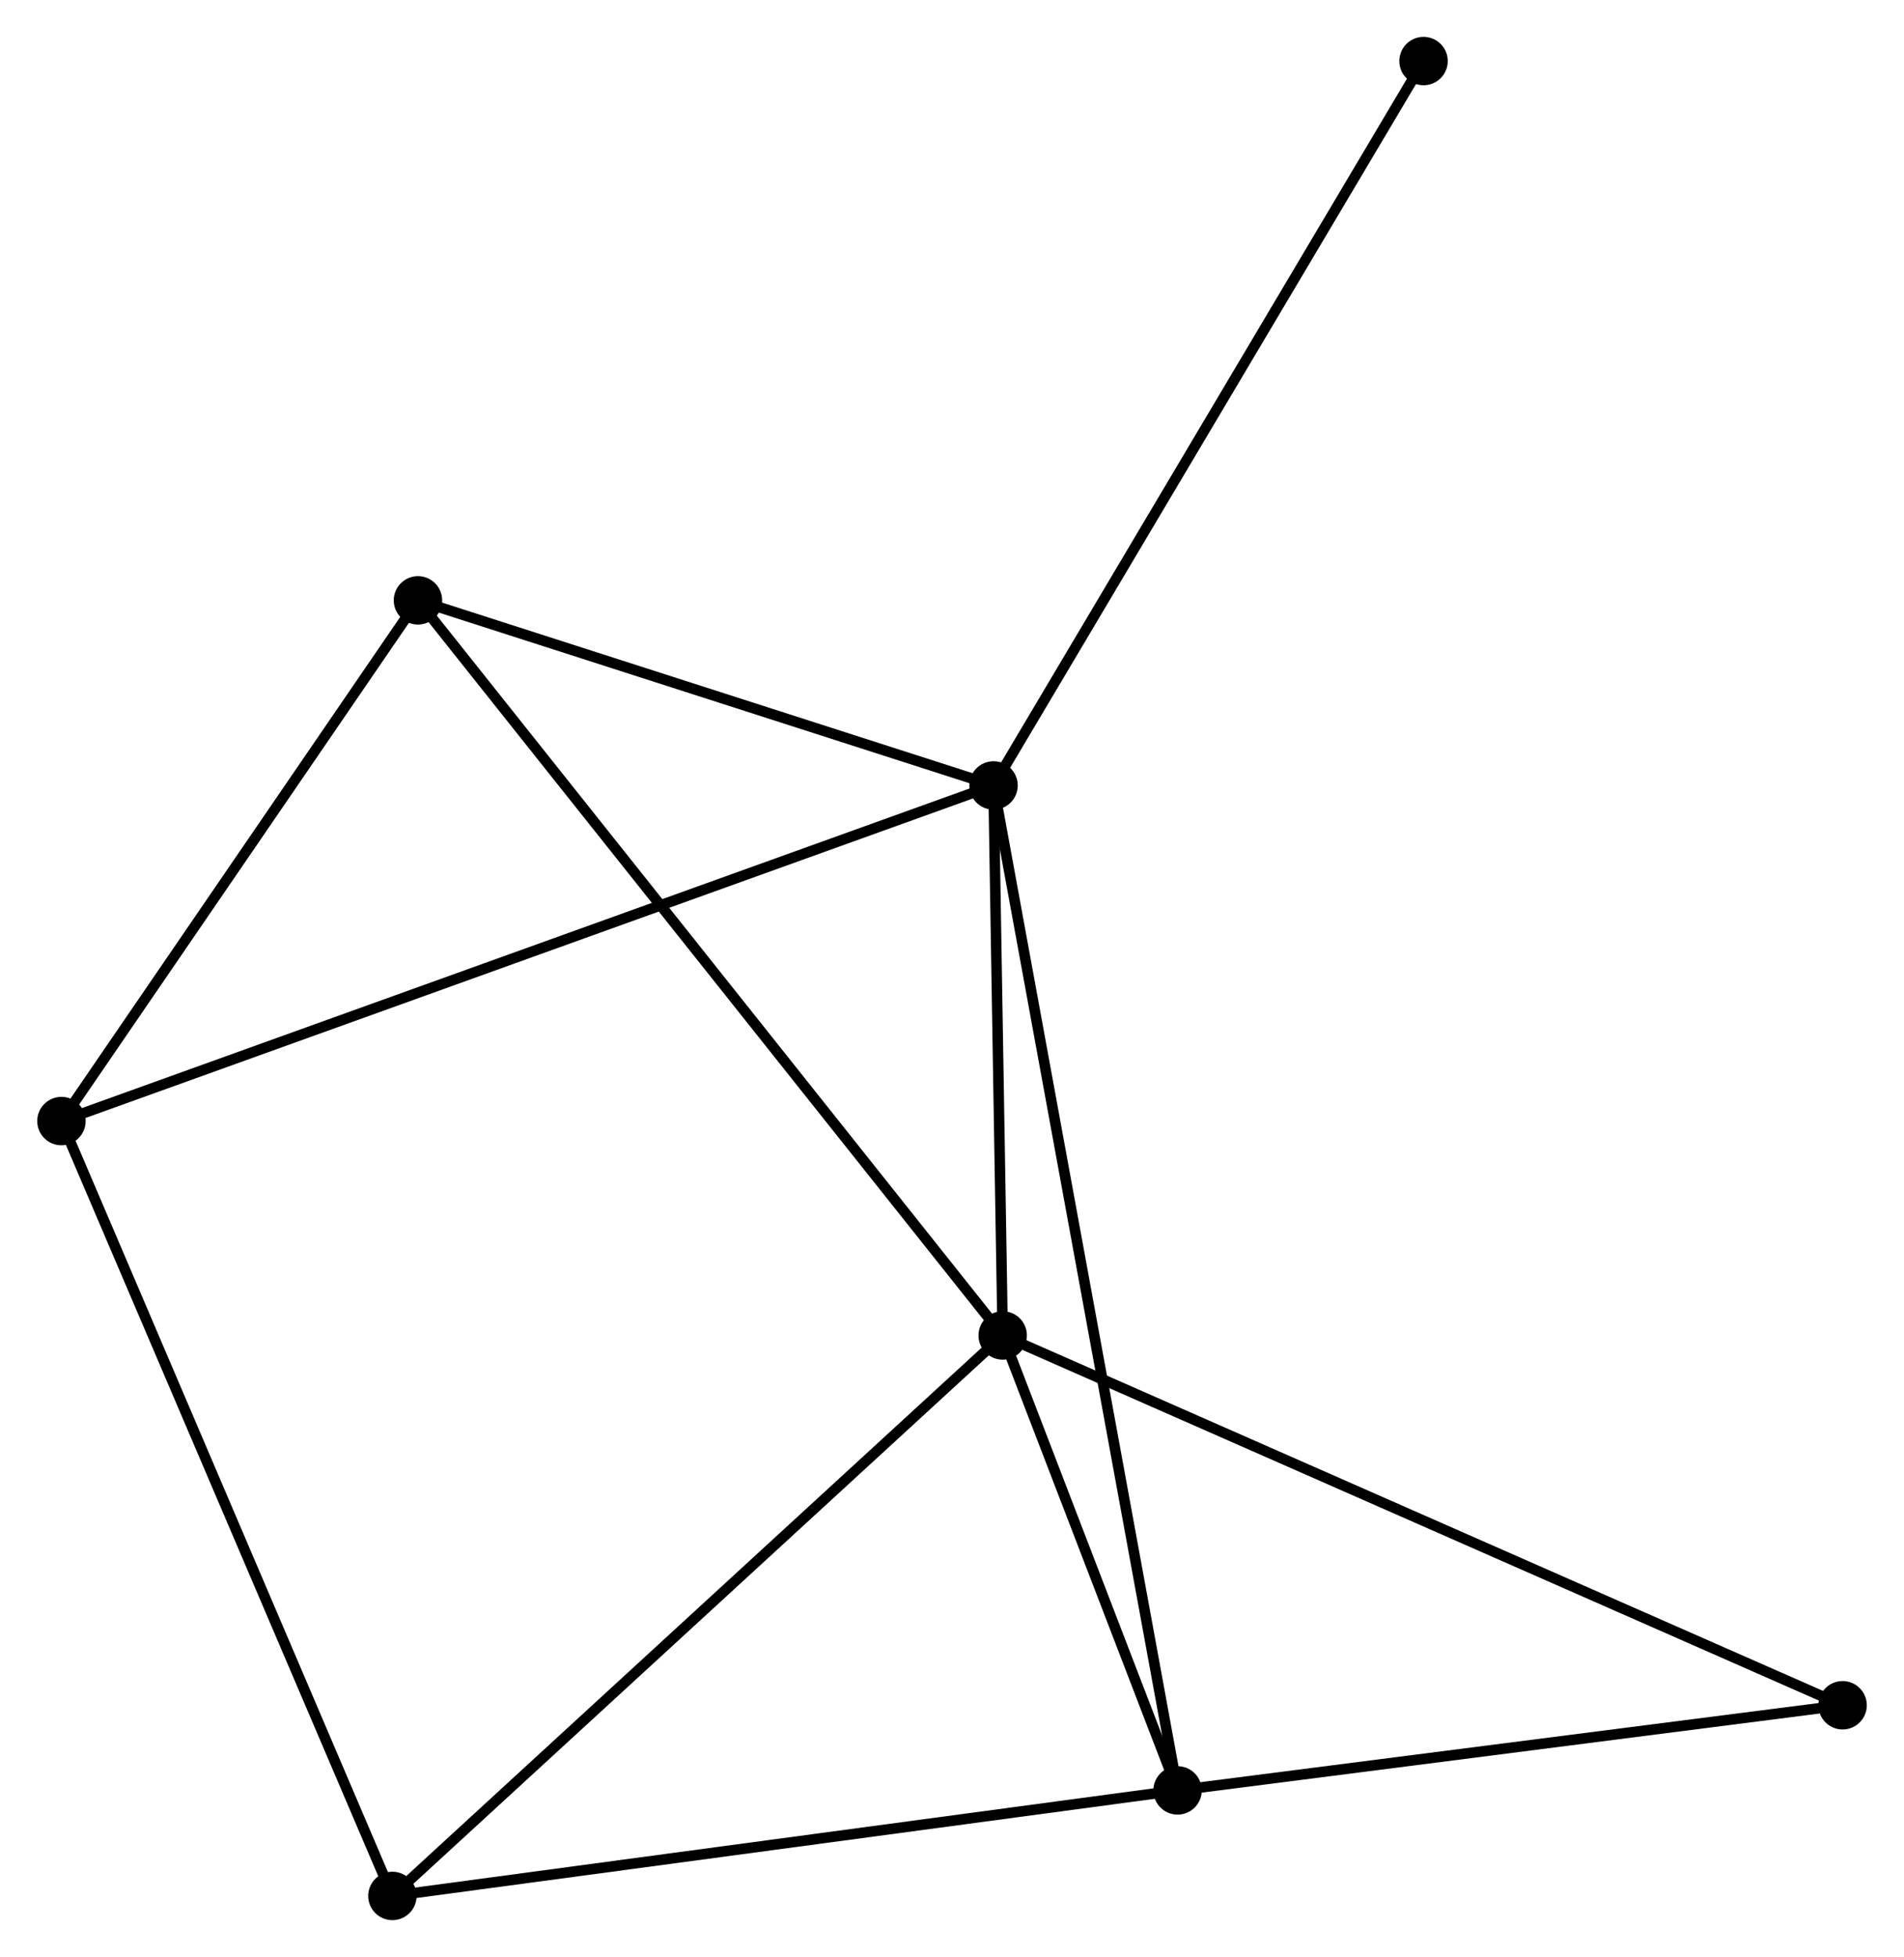 <?xml version="1.0" encoding="UTF-8" standalone="no"?>
<!DOCTYPE svg PUBLIC "-//W3C//DTD SVG 1.1//EN"
 "http://www.w3.org/Graphics/SVG/1.1/DTD/svg11.dtd">
<!-- Generated by graphviz version 2.36.0 (20140111.2315)
 -->
<!-- Title: %3 Pages: 1 -->
<svg width="181pt" height="186pt"
 viewBox="0.00 0.00 180.82 185.89" xmlns="http://www.w3.org/2000/svg" xmlns:xlink="http://www.w3.org/1999/xlink">
<g id="graph0" class="graph" transform="scale(1 1) rotate(0) translate(4 181.886)">
<title>%3</title>
<!-- 0 -->
<g id="node1" class="node"><title>0</title>
<ellipse fill="black" stroke="black" cx="91.226" cy="-55.038" rx="1.8" ry="1.8"/>
</g>
<!-- 1 -->
<g id="node2" class="node"><title>1</title>
<ellipse fill="black" stroke="black" cx="90.356" cy="-107.28" rx="1.8" ry="1.8"/>
</g>
<!-- 0&#45;&#45;1 -->
<g id="edge1" class="edge"><title>0&#45;&#45;1</title>
<path fill="none" stroke="black" d="M91.188,-57.283C91.045,-65.876 90.533,-96.624 90.392,-105.102"/>
</g>
<!-- 2 -->
<g id="node3" class="node"><title>2</title>
<ellipse fill="black" stroke="black" cx="107.841" cy="-11.824" rx="1.8" ry="1.8"/>
</g>
<!-- 0&#45;&#45;2 -->
<g id="edge2" class="edge"><title>0&#45;&#45;2</title>
<path fill="none" stroke="black" d="M91.94,-53.181C94.673,-46.073 104.452,-20.639 107.149,-13.626"/>
</g>
<!-- 4 -->
<g id="node4" class="node"><title>4</title>
<ellipse fill="black" stroke="black" cx="35.672" cy="-124.861" rx="1.8" ry="1.8"/>
</g>
<!-- 0&#45;&#45;4 -->
<g id="edge3" class="edge"><title>0&#45;&#45;4</title>
<path fill="none" stroke="black" d="M90.066,-56.496C82.836,-65.583 44.037,-114.347 36.826,-123.411"/>
</g>
<!-- 5 -->
<g id="node5" class="node"><title>5</title>
<ellipse fill="black" stroke="black" cx="33.245" cy="-1.8" rx="1.8" ry="1.8"/>
</g>
<!-- 0&#45;&#45;5 -->
<g id="edge4" class="edge"><title>0&#45;&#45;5</title>
<path fill="none" stroke="black" d="M89.793,-53.722C81.841,-46.42 43.198,-10.94 34.84,-3.265"/>
</g>
<!-- 6 -->
<g id="node6" class="node"><title>6</title>
<ellipse fill="black" stroke="black" cx="171.023" cy="-19.911" rx="1.8" ry="1.8"/>
</g>
<!-- 0&#45;&#45;6 -->
<g id="edge5" class="edge"><title>0&#45;&#45;6</title>
<path fill="none" stroke="black" d="M92.892,-54.304C103.277,-49.733 159.007,-25.2 169.366,-20.64"/>
</g>
<!-- 1&#45;&#45;2 -->
<g id="edge6" class="edge"><title>1&#45;&#45;2</title>
<path fill="none" stroke="black" d="M90.721,-105.287C92.996,-92.864 105.208,-26.198 107.478,-13.807"/>
</g>
<!-- 1&#45;&#45;4 -->
<g id="edge8" class="edge"><title>1&#45;&#45;4</title>
<path fill="none" stroke="black" d="M88.536,-107.865C80.234,-110.535 45.986,-121.545 37.554,-124.256"/>
</g>
<!-- 3 -->
<g id="node7" class="node"><title>3</title>
<ellipse fill="black" stroke="black" cx="1.8" cy="-75.401" rx="1.8" ry="1.8"/>
</g>
<!-- 1&#45;&#45;3 -->
<g id="edge7" class="edge"><title>1&#45;&#45;3</title>
<path fill="none" stroke="black" d="M88.506,-106.615C76.981,-102.466 15.134,-80.202 3.639,-76.064"/>
</g>
<!-- 7 -->
<g id="node8" class="node"><title>7</title>
<ellipse fill="black" stroke="black" cx="131.21" cy="-176.086" rx="1.8" ry="1.8"/>
</g>
<!-- 1&#45;&#45;7 -->
<g id="edge9" class="edge"><title>1&#45;&#45;7</title>
<path fill="none" stroke="black" d="M91.365,-108.981C96.969,-118.418 124.196,-164.274 130.085,-174.192"/>
</g>
<!-- 2&#45;&#45;5 -->
<g id="edge10" class="edge"><title>2&#45;&#45;5</title>
<path fill="none" stroke="black" d="M105.997,-11.576C95.766,-10.202 46.051,-3.521 35.298,-2.076"/>
</g>
<!-- 2&#45;&#45;6 -->
<g id="edge11" class="edge"><title>2&#45;&#45;6</title>
<path fill="none" stroke="black" d="M109.664,-12.057C118.729,-13.218 158.908,-18.36 168.811,-19.628"/>
</g>
<!-- 3&#45;&#45;4 -->
<g id="edge12" class="edge"><title>3&#45;&#45;4</title>
<path fill="none" stroke="black" d="M2.927,-77.047C8.07,-84.556 29.283,-115.532 34.506,-123.159"/>
</g>
<!-- 3&#45;&#45;5 -->
<g id="edge13" class="edge"><title>3&#45;&#45;5</title>
<path fill="none" stroke="black" d="M2.577,-73.582C6.928,-63.399 28.215,-13.572 32.494,-3.556"/>
</g>
</g>
</svg>

